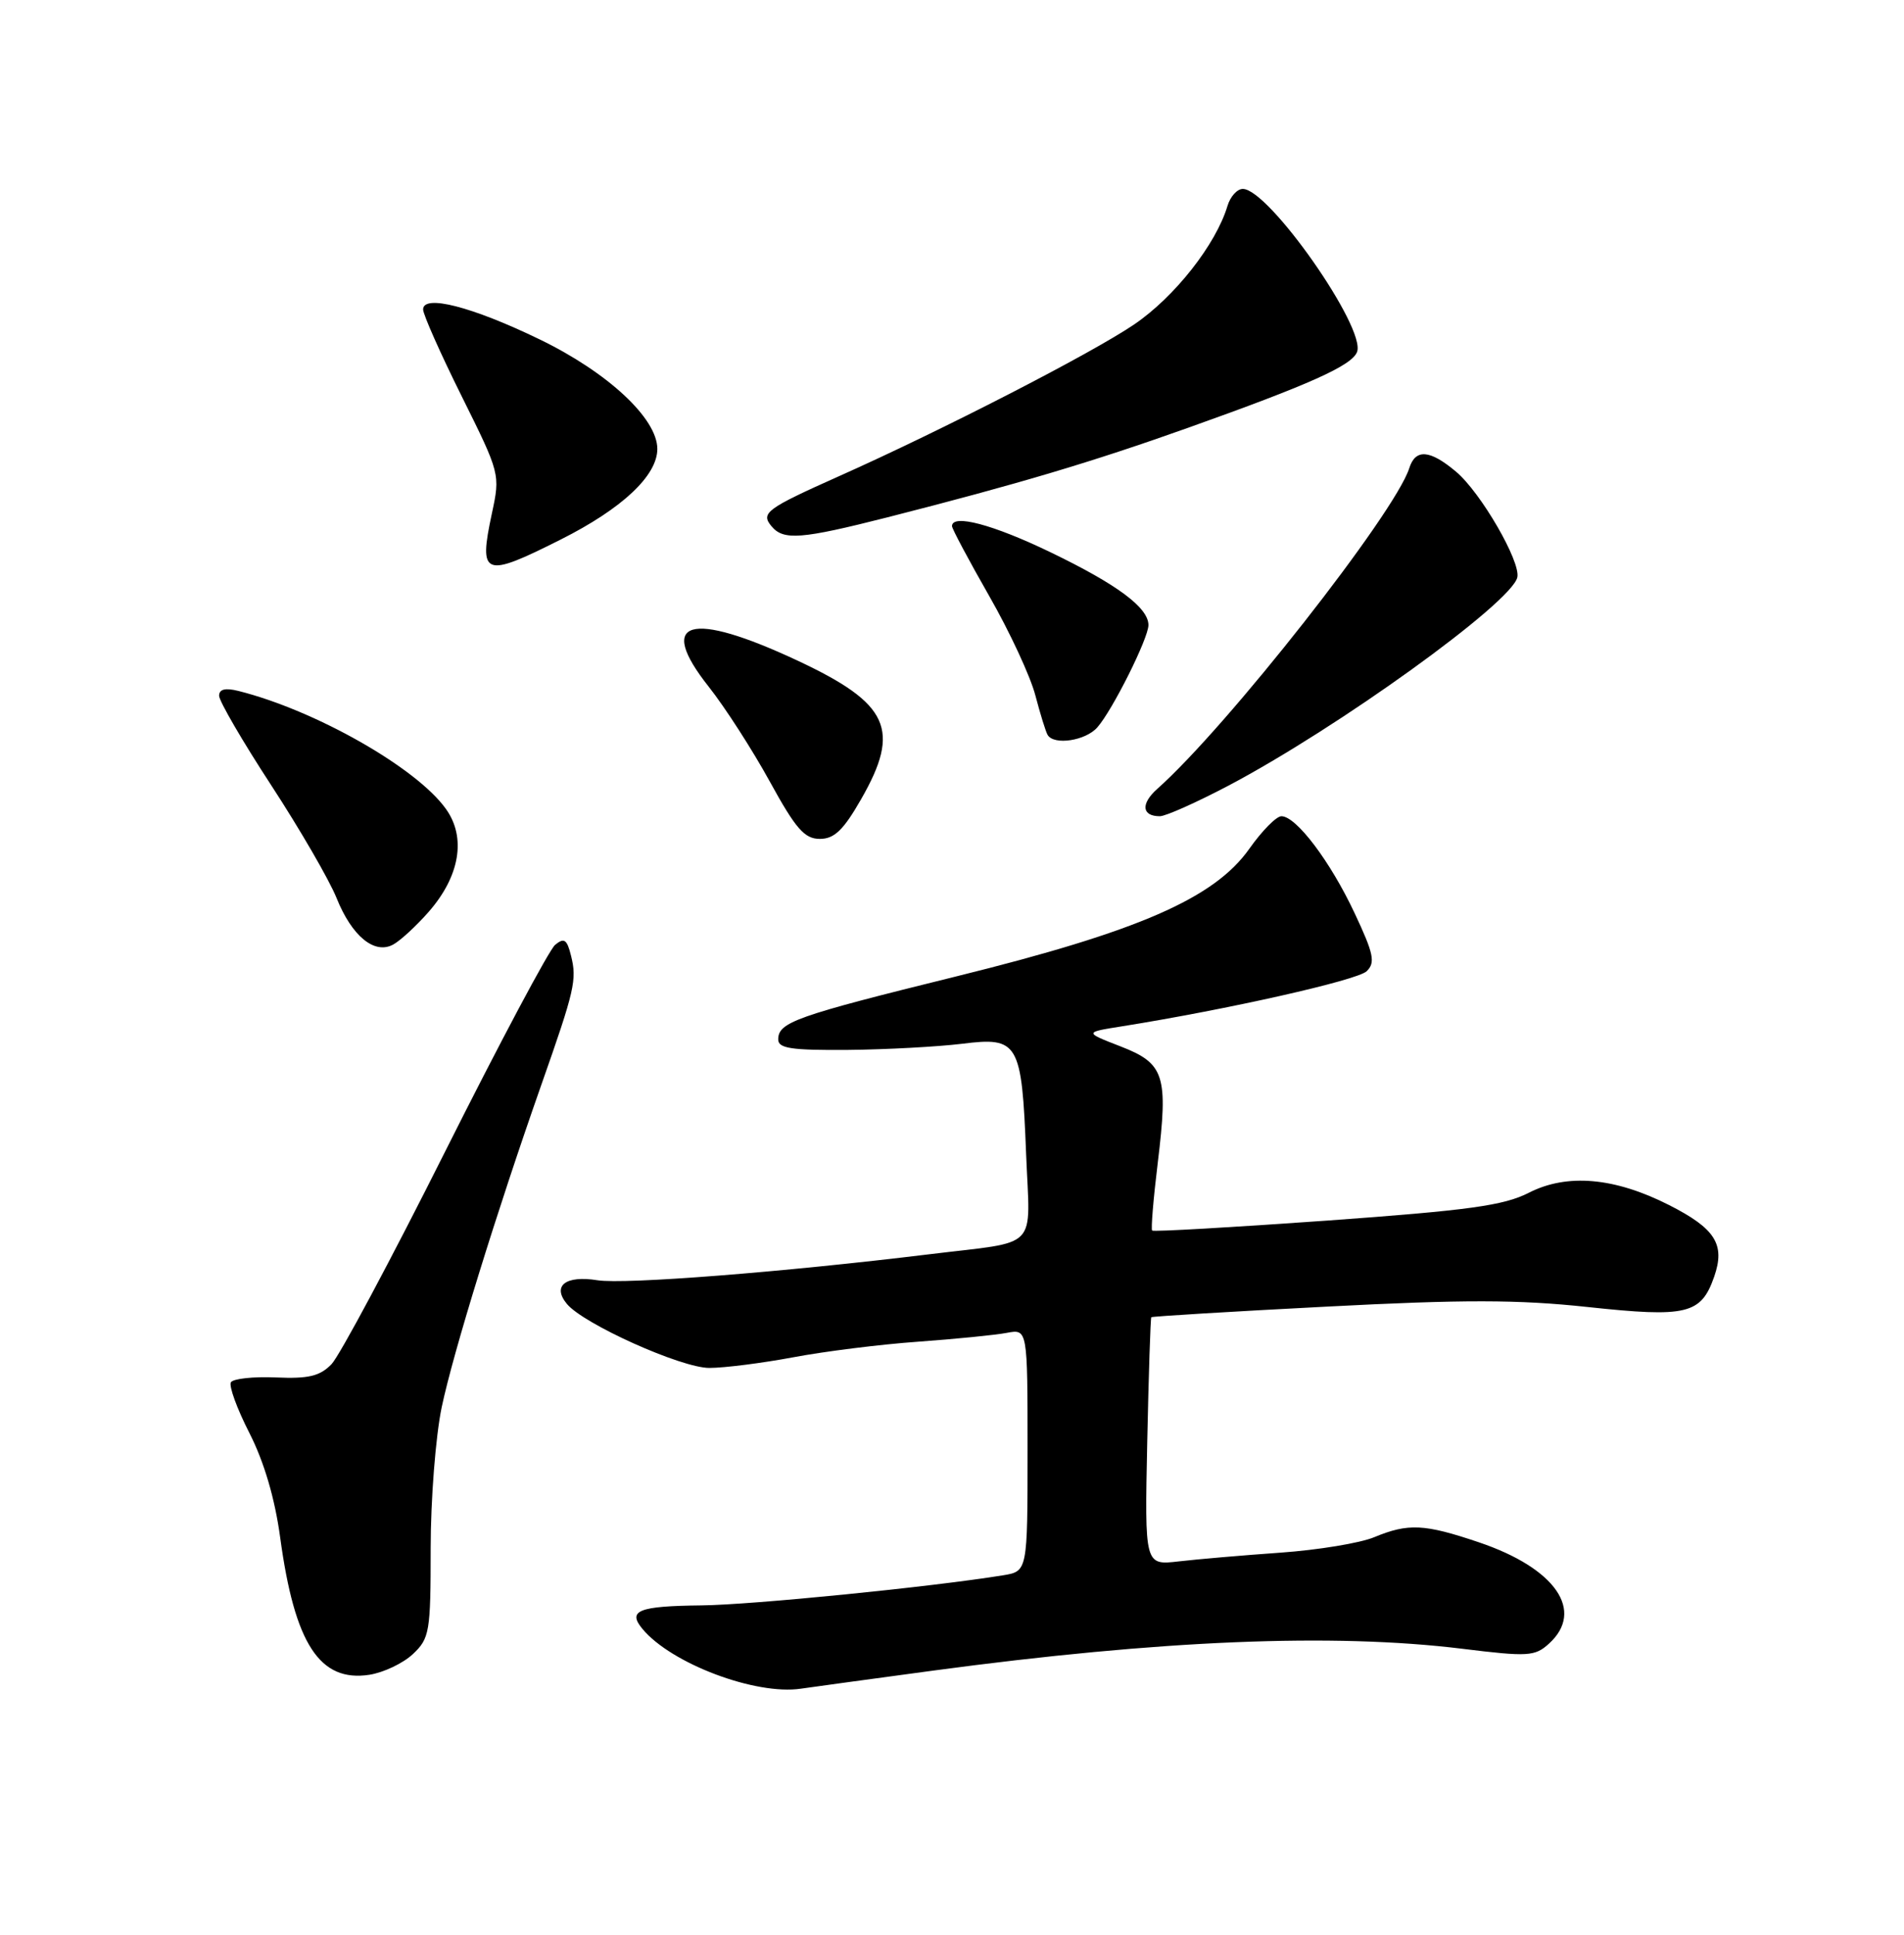 <?xml version="1.0" encoding="UTF-8" standalone="no"?>
<!DOCTYPE svg PUBLIC "-//W3C//DTD SVG 1.1//EN" "http://www.w3.org/Graphics/SVG/1.1/DTD/svg11.dtd" >
<svg xmlns="http://www.w3.org/2000/svg" xmlns:xlink="http://www.w3.org/1999/xlink" version="1.1" viewBox="0 0 252 256">
 <g >
 <path fill="currentColor"
d=" M 123.50 221.05 C 153.66 217.00 176.43 216.06 193.55 218.16 C 202.22 219.23 203.15 219.17 204.99 217.50 C 209.80 213.16 205.89 207.50 195.73 204.07 C 188.51 201.63 186.39 201.53 181.87 203.40 C 180.02 204.17 174.45 205.09 169.50 205.44 C 164.55 205.79 158.47 206.31 156.00 206.60 C 151.50 207.12 151.50 207.12 151.84 190.81 C 152.03 181.84 152.27 174.41 152.38 174.29 C 152.49 174.18 162.91 173.54 175.54 172.89 C 193.71 171.94 200.93 171.95 210.14 172.94 C 223.28 174.35 225.14 173.90 226.88 168.92 C 228.36 164.66 227.04 162.56 220.89 159.44 C 213.69 155.79 207.40 155.24 202.35 157.82 C 199.02 159.52 194.40 160.15 175.57 161.51 C 163.05 162.40 152.67 163.00 152.49 162.82 C 152.32 162.64 152.65 158.62 153.23 153.88 C 154.64 142.27 154.14 140.71 148.27 138.44 C 143.50 136.59 143.50 136.59 148.50 135.80 C 162.48 133.57 179.66 129.70 180.88 128.51 C 182.06 127.37 181.82 126.21 179.29 120.83 C 176.08 113.99 171.56 108.00 169.60 108.00 C 168.93 108.00 167.03 109.93 165.37 112.28 C 160.73 118.86 150.70 123.23 126.58 129.19 C 105.28 134.45 103.00 135.26 103.00 137.54 C 103.00 138.72 104.75 138.98 112.25 138.92 C 117.34 138.87 124.12 138.50 127.32 138.11 C 134.80 137.17 135.23 137.90 135.81 152.70 C 136.32 165.64 137.76 164.15 123.00 165.96 C 103.61 168.33 82.66 169.97 79.08 169.40 C 74.86 168.72 73.04 170.13 75.03 172.53 C 77.24 175.20 90.16 181.00 93.88 181.00 C 95.87 181.00 100.88 180.36 105.00 179.59 C 109.12 178.81 116.55 177.88 121.50 177.53 C 126.45 177.17 131.74 176.65 133.25 176.36 C 136.00 175.84 136.00 175.84 136.00 191.88 C 136.00 207.91 136.00 207.91 132.75 208.44 C 123.16 209.99 99.50 212.35 92.84 212.42 C 84.51 212.51 83.01 213.10 85.03 215.53 C 88.83 220.12 100.01 224.33 106.00 223.44 C 107.38 223.24 115.25 222.16 123.50 221.05 Z  M 54.64 218.87 C 56.86 216.78 57.00 215.95 57.00 204.89 C 57.00 198.42 57.66 190.01 58.46 186.20 C 59.99 178.93 65.72 160.40 71.66 143.50 C 76.07 130.97 76.38 129.64 75.57 126.43 C 75.04 124.29 74.66 124.04 73.47 125.02 C 72.68 125.68 66.13 137.98 58.92 152.36 C 51.71 166.74 44.94 179.40 43.88 180.50 C 42.34 182.09 40.83 182.45 36.52 182.26 C 33.54 182.13 30.86 182.42 30.56 182.90 C 30.27 183.38 31.37 186.41 33.02 189.63 C 34.96 193.44 36.38 198.28 37.08 203.42 C 38.99 217.51 42.31 222.61 48.89 221.60 C 50.76 221.31 53.35 220.08 54.64 218.87 Z  M 56.73 120.66 C 60.86 115.95 61.73 110.83 59.03 107.05 C 55.16 101.60 41.75 93.98 31.54 91.42 C 29.81 90.99 29.00 91.19 29.00 92.06 C 29.00 92.76 32.11 98.11 35.92 103.94 C 39.73 109.78 43.60 116.47 44.54 118.81 C 46.56 123.85 49.54 126.32 52.02 124.99 C 52.96 124.49 55.08 122.54 56.73 120.66 Z  M 113.97 105.75 C 119.26 96.53 117.69 93.10 105.60 87.43 C 91.29 80.73 86.81 82.02 93.79 90.85 C 95.96 93.59 99.60 99.25 101.89 103.42 C 105.32 109.67 106.48 111.00 108.51 111.00 C 110.42 111.00 111.63 109.84 113.97 105.75 Z  M 162.52 103.99 C 177.05 96.34 200.03 79.78 200.82 76.40 C 201.30 74.34 195.99 65.17 192.72 62.42 C 189.24 59.49 187.34 59.35 186.52 61.95 C 184.62 67.91 162.38 96.22 153.17 104.38 C 150.96 106.35 151.11 108.00 153.51 108.00 C 154.28 108.00 158.33 106.19 162.52 103.99 Z  M 145.23 96.25 C 147.25 93.96 152.00 84.45 152.00 82.71 C 152.00 80.40 147.86 77.33 139.05 73.08 C 131.43 69.40 126.00 67.96 126.00 69.62 C 126.00 69.96 128.22 74.13 130.93 78.87 C 133.65 83.62 136.39 89.53 137.03 92.00 C 137.68 94.47 138.41 96.84 138.66 97.25 C 139.51 98.65 143.68 98.01 145.23 96.25 Z  M 74.23 71.38 C 82.35 67.30 87.00 62.93 87.00 59.40 C 87.00 55.37 80.44 49.27 71.41 44.90 C 62.47 40.57 56.00 38.91 56.00 40.95 C 56.00 41.61 58.30 46.79 61.11 52.44 C 66.19 62.66 66.22 62.76 65.10 67.95 C 63.32 76.26 64.03 76.52 74.23 71.38 Z  M 117.50 68.44 C 134.77 64.04 144.56 61.12 157.23 56.61 C 173.38 50.86 178.92 48.37 179.61 46.57 C 180.83 43.41 167.93 25.00 164.49 25.00 C 163.74 25.00 162.83 26.01 162.46 27.25 C 160.93 32.35 155.47 39.29 150.11 42.93 C 144.43 46.78 124.75 56.90 111.00 63.03 C 101.42 67.31 100.65 67.88 102.11 69.63 C 103.69 71.54 106.04 71.35 117.50 68.44 Z "/>
</g>
</svg>